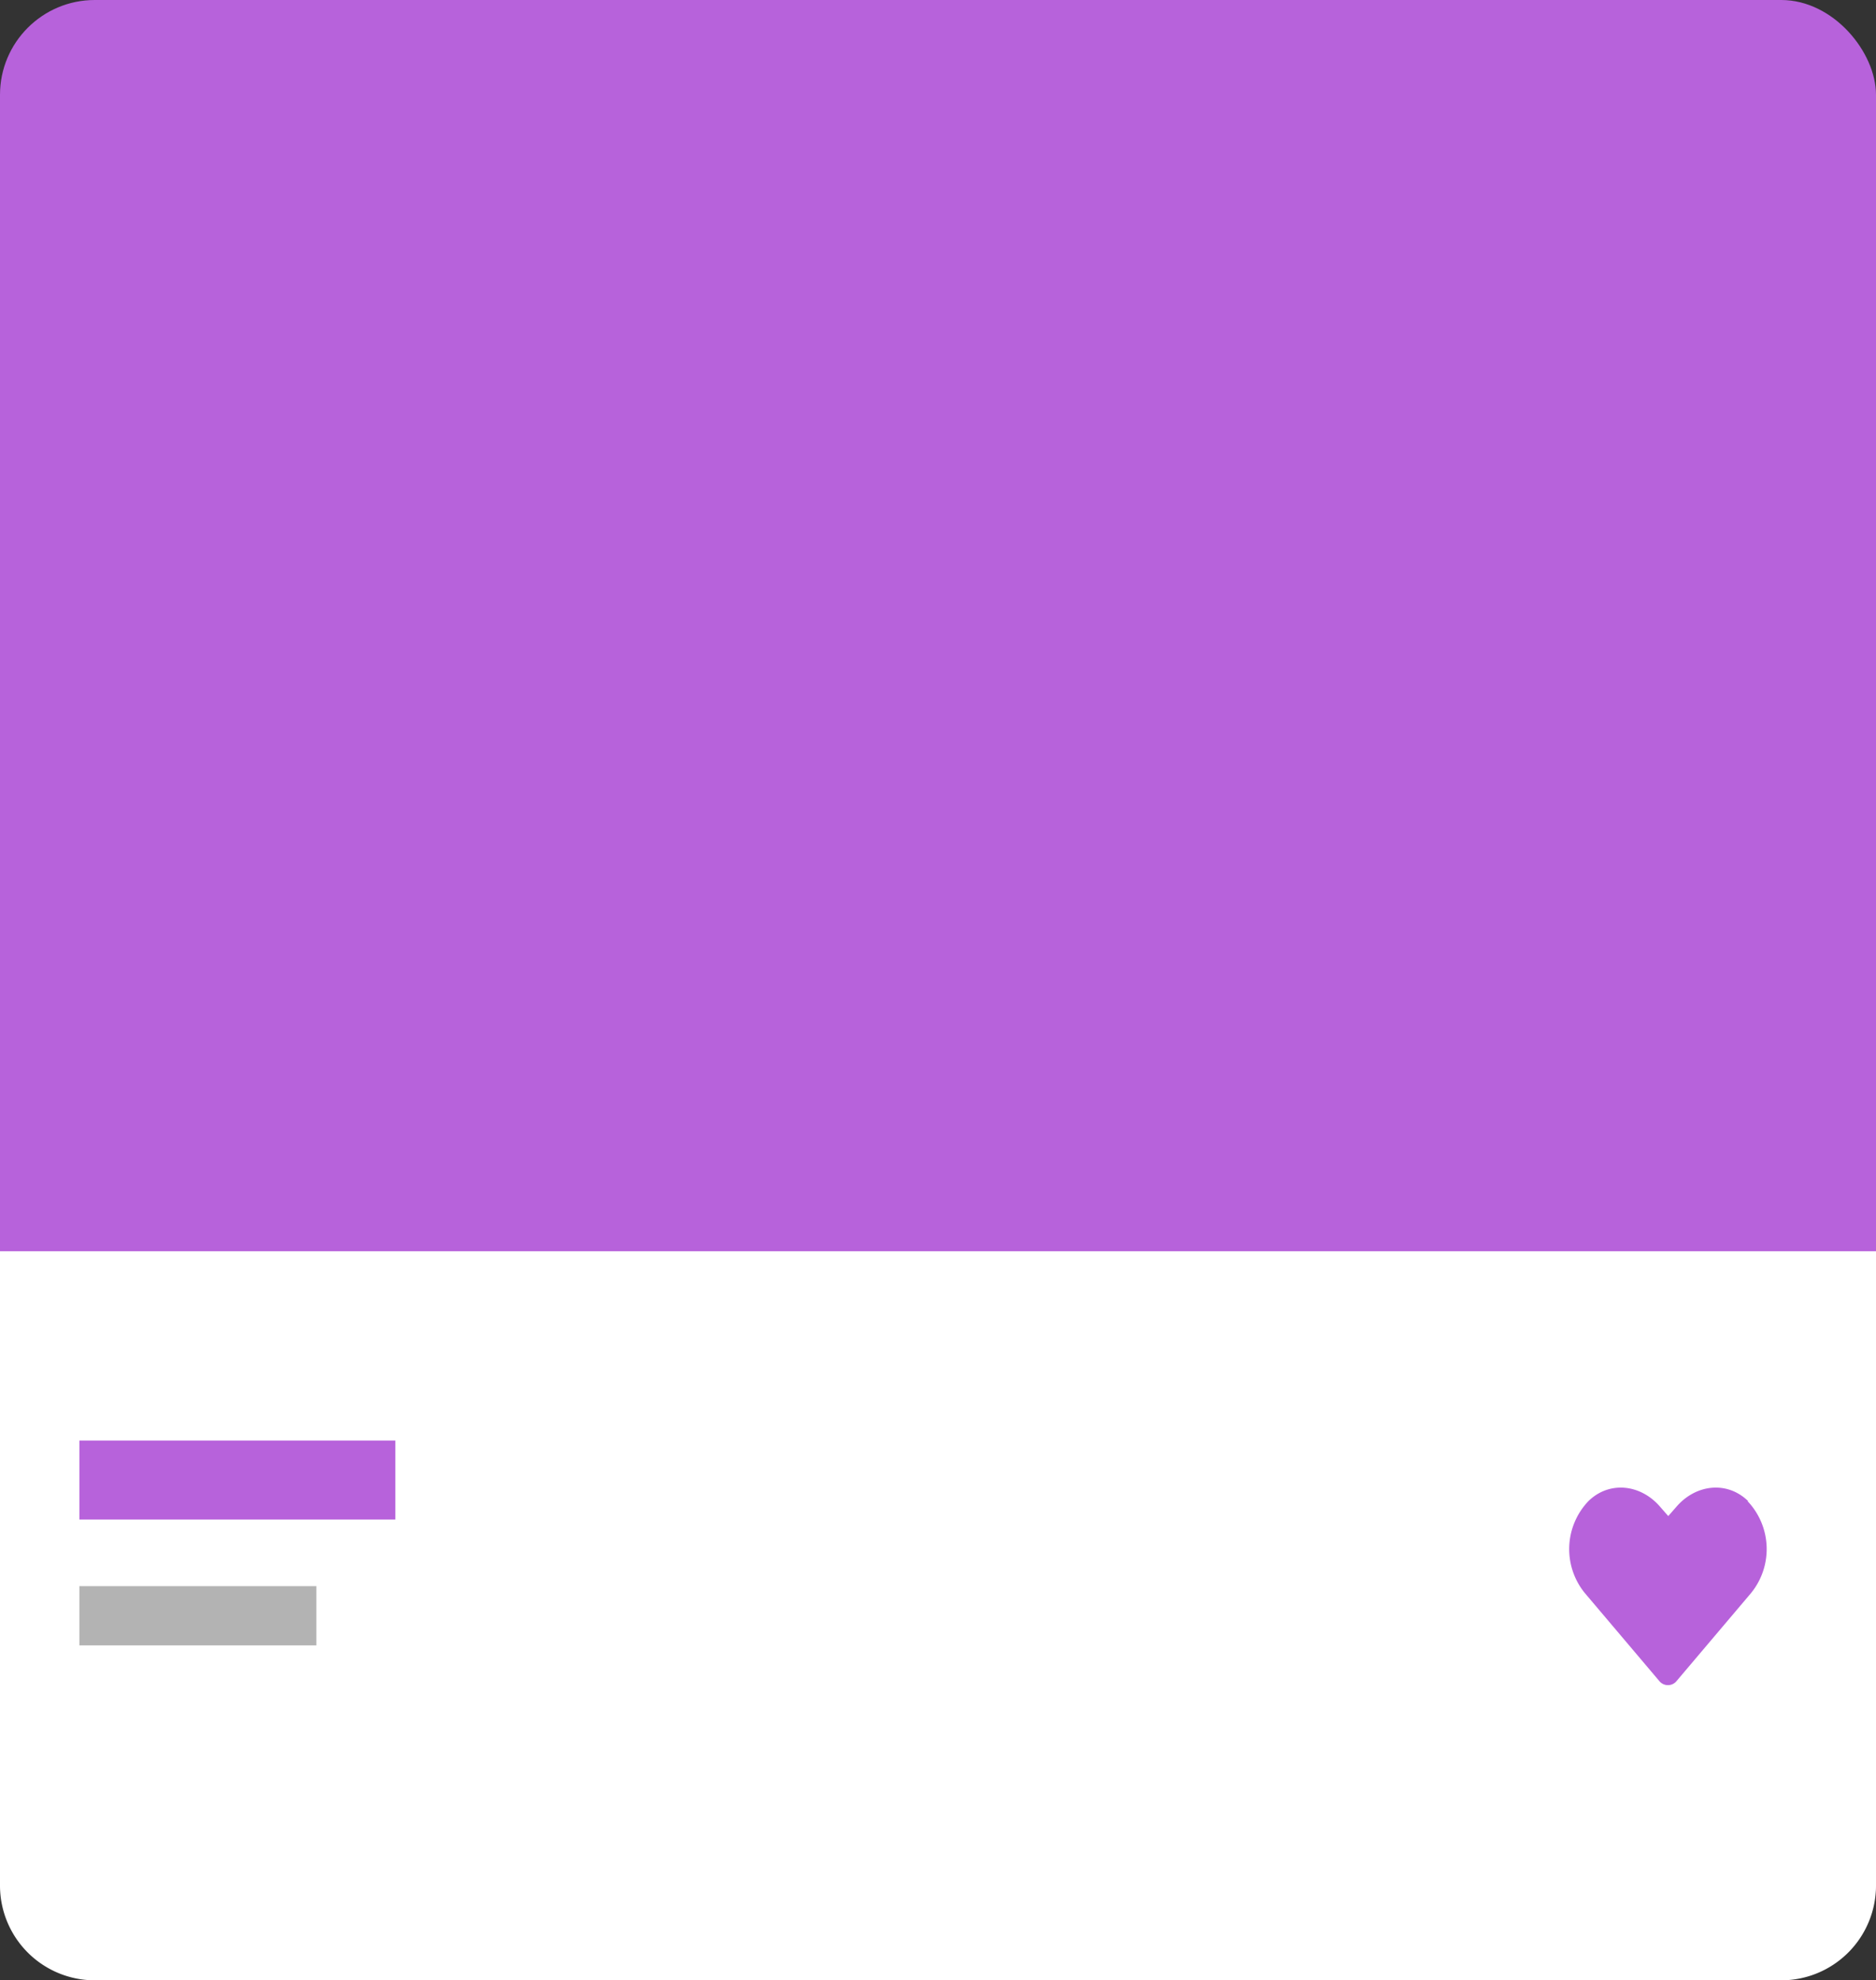 <svg xmlns="http://www.w3.org/2000/svg" viewBox="0 0 237.5 250.65"><rect x="0" y="0" width="237.5" height="250.65" fill="#333333" stroke="none"/><defs><style>.cls-1{fill:#b762db;}.cls-2{fill:#fff;}.cls-3{fill:#b3b3b3;}</style></defs><g id="Layer_2" data-name="Layer 2"><g id="_1" data-name="1"><rect class="cls-1" width="237.5" height="250" rx="12"/><path class="cls-2" d="M0,158.37H237.5a0,0,0,0,1,0,0v80.28a12,12,0,0,1-12,12H12a12,12,0,0,1-12-12V158.37A0,0,0,0,1,0,158.37Z"/><path class="cls-1" d="M221.32,190c-2.68-2.61-6.66-2.14-9.12.75l-1,1.14-1-1.14c-2.45-2.89-6.44-3.36-9.11-.75a8.8,8.8,0,0,0-.48,11.6l9.44,11.15a1.41,1.41,0,0,0,2.22,0l9.44-11.15a8.82,8.82,0,0,0-.47-11.6Z"/><rect class="cls-1" x="10.05" y="182.33" width="40" height="10"/><rect class="cls-3" x="10.05" y="200.76" width="30" height="7.5"/></g></g></svg>